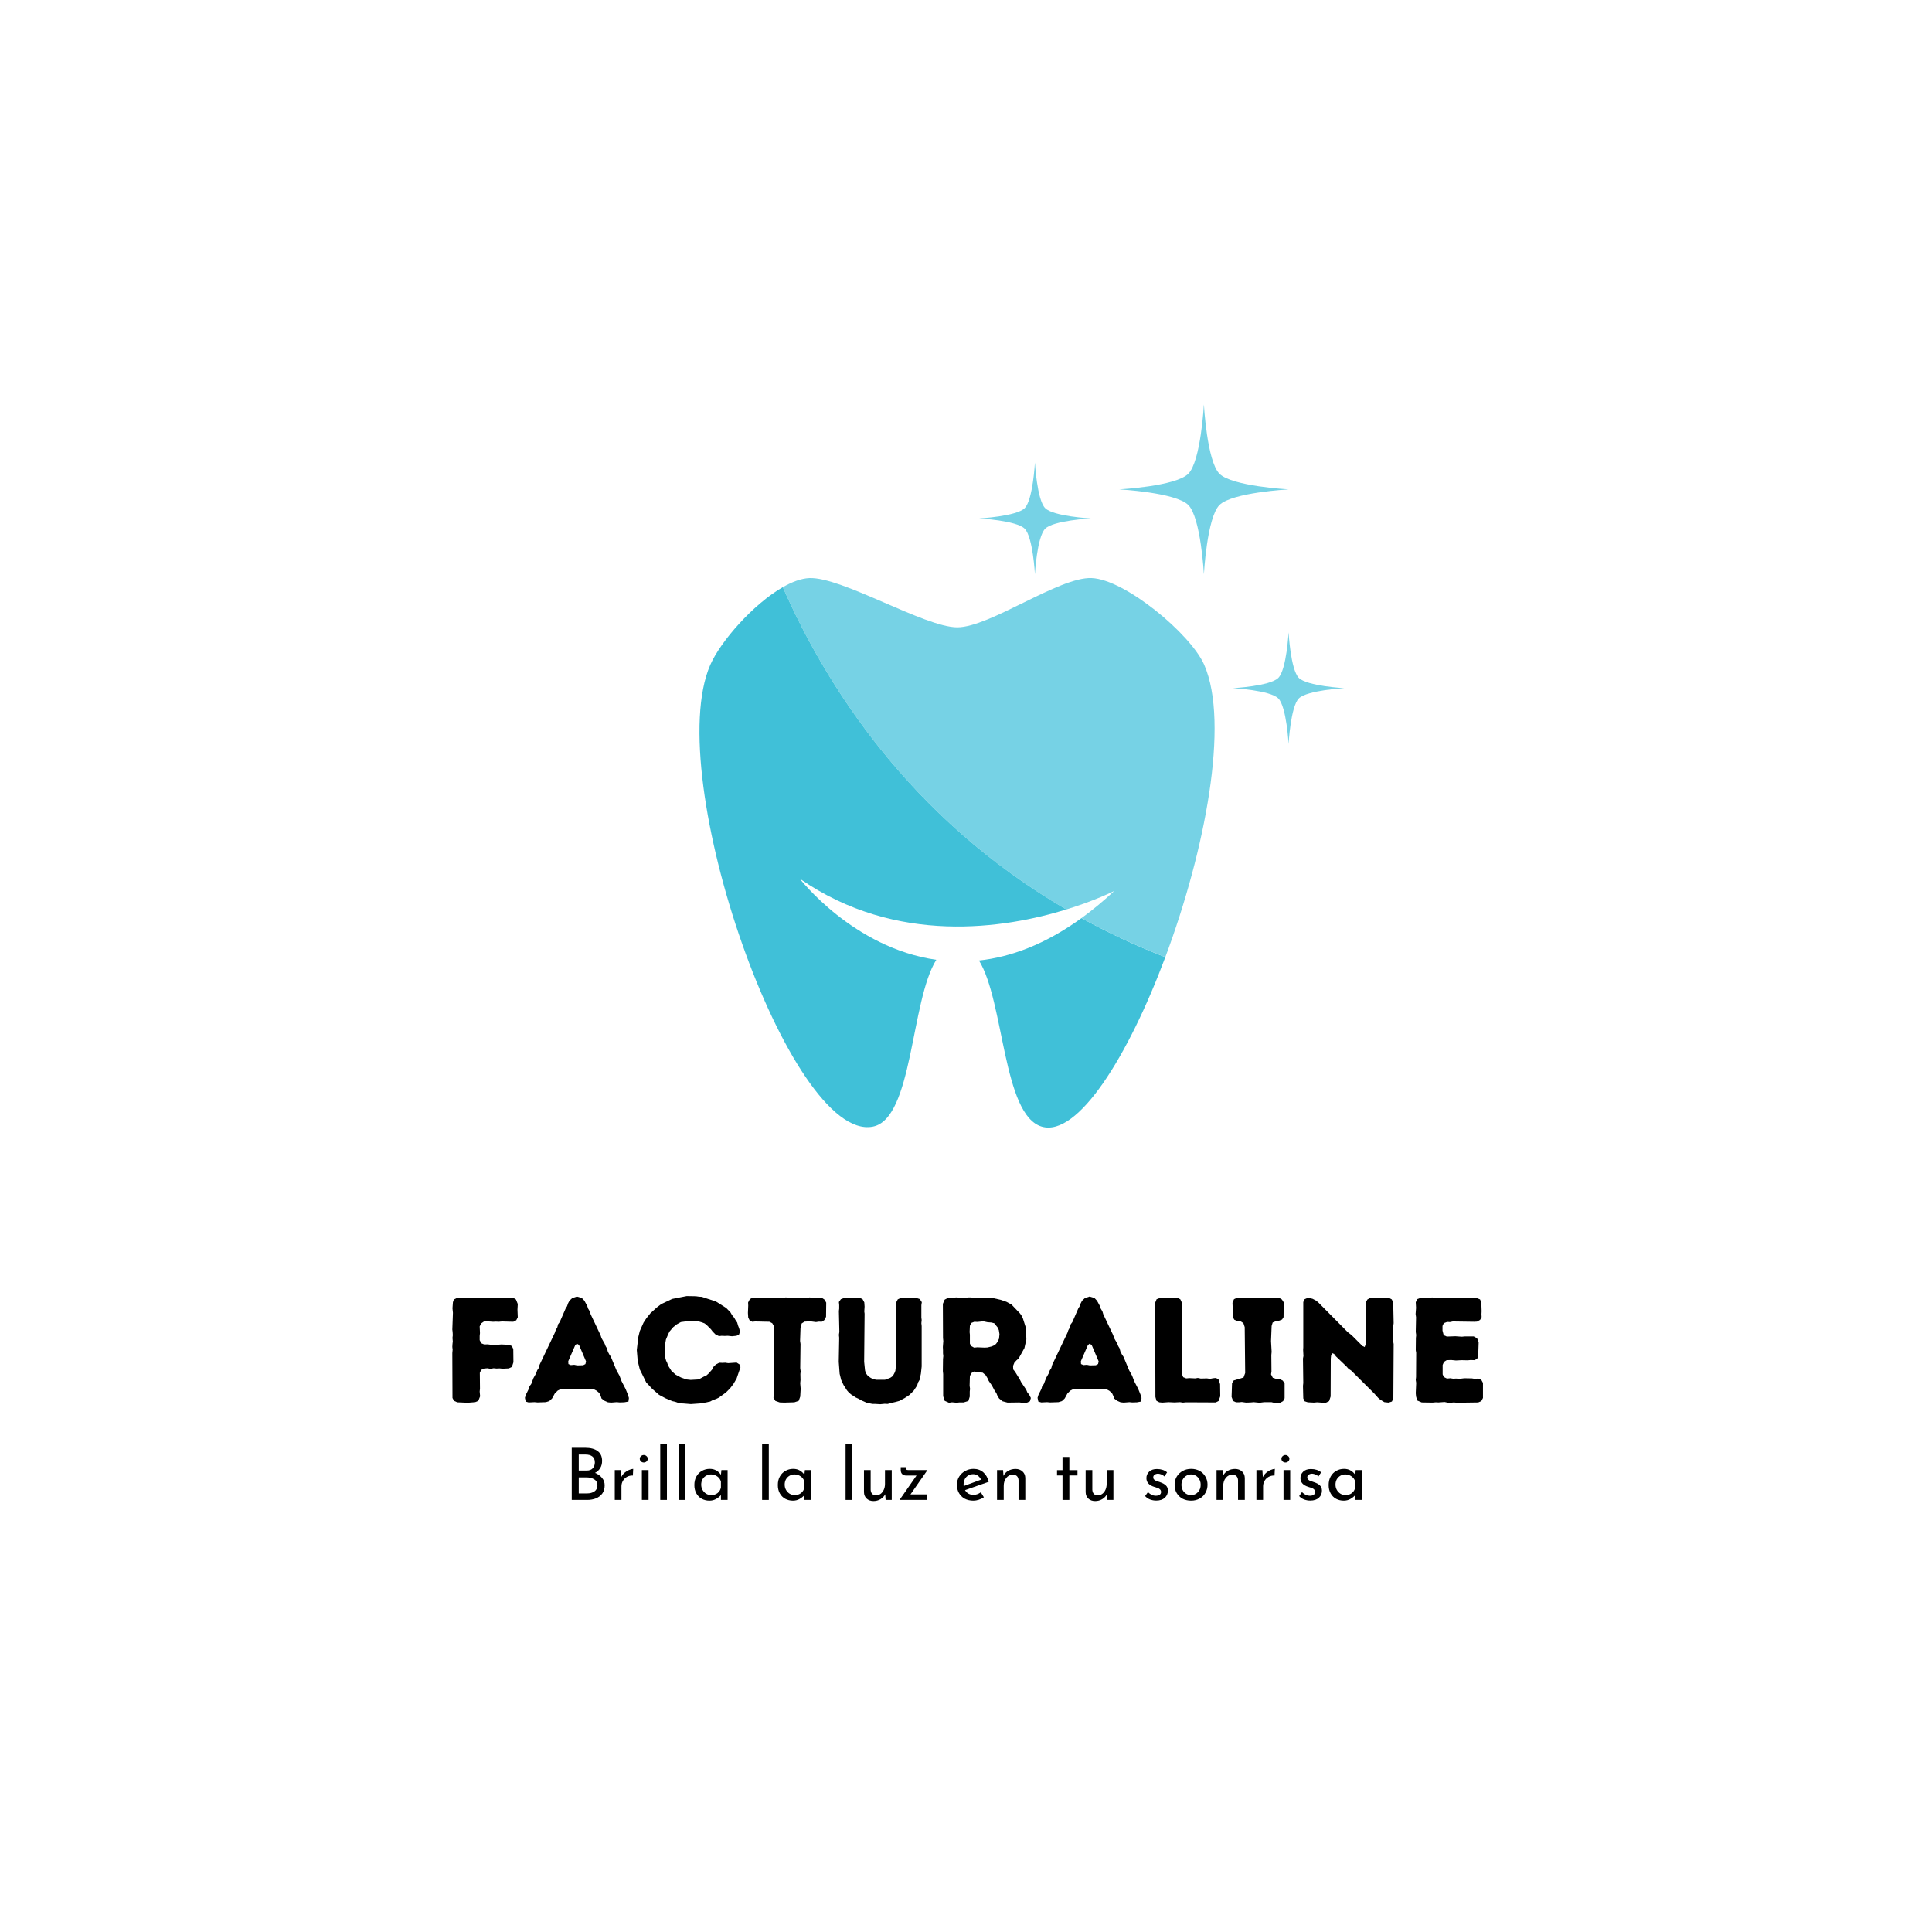 <svg xmlns="http://www.w3.org/2000/svg" xmlns:xlink="http://www.w3.org/1999/xlink" width="500" zoomAndPan="magnify" viewBox="0 0 375 375" height="500" preserveAspectRatio="xMidYMid meet" version="1.0"><defs><g/><clipPath id="id1"><path d="M 217 78.516 L 251 78.516 L 251 112 L 217 112 Z M 217 78.516 " clip-rule="nonzero"/></clipPath></defs><g clip-path="url(#id1)"><path fill="#76d2e5" d="M 250.113 94.988 C 250.113 94.988 239.129 95.586 236.699 98.02 C 234.27 100.457 233.676 111.461 233.676 111.461 C 233.676 111.461 233.082 100.457 230.648 98.02 C 228.219 95.586 217.238 94.988 217.238 94.988 C 217.238 94.988 228.219 94.395 230.648 91.957 C 233.082 89.52 233.676 78.516 233.676 78.516 C 233.676 78.516 234.27 89.52 236.699 91.957 C 239.129 94.395 250.113 94.988 250.113 94.988 " fill-opacity="1" fill-rule="nonzero"/></g><path fill="#76d2e5" d="M 211.695 100.625 C 211.695 100.625 204.469 101.016 202.871 102.617 C 201.27 104.223 200.879 111.461 200.879 111.461 C 200.879 111.461 200.488 104.223 198.891 102.617 C 197.289 101.016 190.066 100.625 190.066 100.625 C 190.066 100.625 197.289 100.23 198.891 98.633 C 200.488 97.027 200.879 89.785 200.879 89.785 C 200.879 89.785 201.27 97.027 202.871 98.633 C 204.469 100.23 211.695 100.625 211.695 100.625 " fill-opacity="1" fill-rule="nonzero"/><path fill="#76d2e5" d="M 260.93 133.57 C 260.93 133.57 253.703 133.965 252.102 135.562 C 250.504 137.168 250.113 144.41 250.113 144.41 C 250.113 144.41 249.723 137.168 248.121 135.562 C 246.523 133.965 239.301 133.57 239.301 133.57 C 239.301 133.57 246.523 133.18 248.121 131.578 C 249.723 129.973 250.113 122.734 250.113 122.734 C 250.113 122.734 250.504 129.973 252.102 131.578 C 253.703 133.18 260.93 133.57 260.93 133.57 " fill-opacity="1" fill-rule="nonzero"/><path fill="#40c0d8" d="M 190.02 186.434 C 194.938 194.398 194.625 216.457 202.215 218.68 C 209.199 220.727 218.984 205.031 226.188 185.781 C 220.371 183.52 214.957 180.973 209.918 178.203 C 202.816 183.348 196.121 185.773 190.02 186.434 " fill-opacity="1" fill-rule="nonzero"/><path fill="#76d2e5" d="M 233.742 129.047 C 231.129 123.066 218.395 112.465 211.883 112.199 C 205.562 111.938 192.129 121.762 185.805 121.762 C 179.48 121.762 163.402 111.941 157.086 112.203 C 155.527 112.27 153.762 112.926 151.945 113.965 C 160.223 132.832 176.438 158.73 206.965 176.531 C 212.734 174.758 216.289 172.926 216.289 172.926 C 214.133 174.941 212.008 176.688 209.918 178.203 C 214.957 180.973 220.371 183.52 226.188 185.781 C 233.922 165.102 238.672 140.32 233.742 129.047 " fill-opacity="1" fill-rule="nonzero"/><path fill="#40c0d8" d="M 151.945 113.965 C 146.172 117.277 139.859 124.496 137.867 129.047 C 128.352 150.809 153.352 221.766 169.398 218.68 C 177.23 217.172 176.727 194.27 181.738 186.297 C 165.582 183.996 155.234 170.551 155.234 170.551 C 174.023 183.598 195.141 180.176 206.965 176.531 C 176.438 158.73 160.223 132.832 151.945 113.965 " fill-opacity="1" fill-rule="nonzero"/><g fill="#000000" fill-opacity="1"><g transform="translate(85.711, 272.185)"><g><path d="M 2.117 -0.84 L 2.406 -0.289 L 3.043 0 L 5.074 0.086 L 6.523 -0.027 L 7.133 -0.289 L 7.48 -1.16 L 7.395 -2.086 L 7.453 -2.637 L 7.422 -5.711 L 7.684 -6.293 L 8.262 -6.555 L 8.902 -6.609 L 9.512 -6.496 L 10.09 -6.609 L 10.672 -6.555 L 11.277 -6.582 L 11.859 -6.523 L 13.047 -6.582 L 13.656 -6.871 L 13.945 -7.77 L 13.918 -10.352 L 13.629 -10.93 L 13.02 -11.164 L 11.598 -11.223 L 10.062 -11.105 L 8.93 -11.25 L 8.293 -11.223 L 7.711 -11.453 L 7.395 -12.062 L 7.395 -12.875 L 7.453 -13.426 L 7.395 -14.73 L 7.684 -15.309 L 8.234 -15.688 L 9.164 -15.688 L 10.004 -15.629 L 10.523 -15.656 L 11.105 -15.629 L 11.715 -15.688 L 13.918 -15.629 L 14.496 -15.918 L 14.789 -16.5 L 14.73 -17.977 L 14.789 -19.078 L 14.441 -19.949 L 13.945 -20.266 L 12.207 -20.238 L 11.57 -20.324 L 10.438 -20.266 L 9.918 -20.324 L 9.047 -20.266 L 8.465 -20.297 L 7.566 -20.238 L 6.438 -20.238 L 5.914 -20.297 L 4.438 -20.297 L 3.828 -20.238 L 3.016 -20.266 L 2.379 -19.949 L 2.203 -19.426 L 2.117 -18.238 L 2.203 -17.367 L 2.086 -14.121 L 2.145 -13.629 L 2.176 -13.02 L 2.117 -12.496 L 2.176 -11.828 L 2.117 -11.309 L 2.086 -10.758 L 2.145 -10.207 L 2.086 -9.539 Z M 2.117 -0.84 "/></g></g></g><g fill="#000000" fill-opacity="1"><g transform="translate(101.512, 272.185)"><g><path d="M 17.105 0.059 L 18.207 -0.027 L 18.758 0.027 L 19.66 0 L 20.469 -0.145 L 20.559 -0.84 L 20.355 -1.508 L 19.918 -2.582 L 19.137 -4.09 L 18.73 -5.16 L 18.152 -6.203 L 17.051 -8.844 L 16.758 -9.277 L 16.469 -9.828 L 16.297 -10.469 L 16.035 -10.902 L 15.859 -11.367 L 15.25 -12.438 L 15.047 -13.047 L 13.133 -17.078 L 12.961 -17.656 L 12.641 -18.18 L 12.469 -18.703 L 11.918 -19.715 L 11.426 -20.238 L 10.469 -20.527 L 9.539 -20.211 L 9.016 -19.715 L 8.758 -19.223 L 8.555 -18.645 L 8.293 -18.238 L 7.133 -15.57 L 6.812 -15.137 L 6.668 -14.555 L 6.352 -14.004 L 6.176 -13.484 L 3.219 -7.277 L 3.043 -6.641 L 2.754 -6.203 L 2.551 -5.625 L 2.031 -4.695 L 1.594 -3.539 L 1.277 -3.133 L 1.129 -2.609 L 0.551 -1.449 L 0.375 -0.871 L 0.523 -0.145 L 1.102 0.027 L 2.234 -0.027 L 2.812 0.027 L 4.438 -0.027 L 5.102 -0.23 L 5.652 -0.754 L 6.176 -1.711 L 6.727 -2.262 L 7.336 -2.582 L 7.887 -2.492 L 9.105 -2.609 L 9.625 -2.523 L 12.469 -2.551 L 12.988 -2.492 L 13.629 -2.582 L 14.266 -2.262 L 14.816 -1.797 L 15.078 -1.246 L 15.25 -0.727 L 15.832 -0.289 L 16.5 0 Z M 10.523 -7.16 L 9.945 -7.277 L 9.277 -7.219 L 8.816 -7.422 L 8.785 -7.973 L 10.148 -11.105 L 10.469 -11.367 L 10.875 -11.133 L 12.234 -7.945 L 12.121 -7.422 L 11.684 -7.191 Z M 10.523 -7.16 "/></g></g></g><g fill="#000000" fill-opacity="1"><g transform="translate(122.56, 272.185)"><g><path d="M 10.09 0.23 L 11.539 0.348 L 13.57 0.203 L 15.281 -0.145 L 15.801 -0.434 L 16.41 -0.637 L 16.902 -0.871 L 18.324 -1.883 L 19.137 -2.695 L 19.805 -3.566 L 20.414 -4.609 L 21.168 -6.812 L 20.992 -7.336 L 20.414 -7.711 L 18.789 -7.598 L 18.207 -7.684 L 17.629 -7.656 L 17.051 -7.684 L 16.383 -7.336 L 15.918 -6.871 L 15.629 -6.32 L 14.961 -5.566 L 14.496 -5.16 L 14.062 -4.988 L 13.047 -4.438 L 11.512 -4.348 L 10.672 -4.438 L 9.625 -4.812 L 8.613 -5.336 L 7.77 -6.09 L 7.133 -7.105 L 6.93 -7.684 L 6.727 -8.09 L 6.582 -8.613 L 6.496 -9.25 L 6.496 -11.02 L 6.699 -12.18 L 7.133 -13.223 L 7.422 -13.773 L 8.117 -14.586 L 8.816 -15.137 L 9.598 -15.57 L 11.539 -15.832 L 12.785 -15.773 L 13.688 -15.512 L 14.207 -15.309 L 14.613 -14.992 L 15.453 -14.148 L 15.773 -13.715 L 16.324 -13.164 L 16.992 -12.844 L 17.512 -12.902 L 18.121 -12.875 L 18.703 -12.902 L 19.512 -12.816 L 20.383 -12.902 L 20.875 -13.133 L 21.078 -13.715 L 20.906 -14.352 L 20.703 -14.875 L 20.527 -15.484 L 20.211 -15.945 L 19.949 -16.41 L 19.543 -16.902 L 19.223 -17.453 L 18.41 -18.297 L 16.441 -19.543 L 13.656 -20.469 L 13.105 -20.5 L 12.527 -20.586 L 10.727 -20.617 L 7.914 -20.066 L 5.77 -19.051 L 4.93 -18.41 L 3.684 -17.281 L 2.898 -16.297 L 2.348 -15.453 L 1.625 -13.832 L 1.332 -12.641 L 1.043 -10.148 L 1.219 -8.031 L 1.625 -6.379 L 2.871 -3.855 L 4.059 -2.582 L 5.363 -1.449 L 6.609 -0.781 L 7.914 -0.23 L 8.438 -0.117 L 9.016 0.086 L 9.539 0.203 Z M 10.09 0.23 "/></g></g></g><g fill="#000000" fill-opacity="1"><g transform="translate(144.681, 272.185)"><g><path d="M 7.566 0.059 L 9.512 0 L 10.352 -0.289 L 10.641 -1.102 L 10.727 -2.609 L 10.641 -3.711 L 10.699 -4.32 L 10.672 -5.48 L 10.727 -6.004 L 10.641 -6.641 L 10.699 -11.309 L 10.613 -11.918 L 10.699 -14.441 L 10.93 -15.309 L 11.48 -15.656 L 12.613 -15.715 L 13.688 -15.57 L 14.293 -15.656 L 14.816 -15.629 L 15.309 -15.945 L 15.656 -16.586 L 15.688 -19.34 L 15.367 -19.918 L 14.816 -20.297 L 13.02 -20.297 L 12.469 -20.355 L 11.859 -20.266 L 11.309 -20.324 L 8.961 -20.211 L 8.379 -20.324 L 7.828 -20.355 L 7.219 -20.266 L 6.582 -20.324 L 6.059 -20.211 L 4.348 -20.297 L 3.449 -20.211 L 1.422 -20.324 L 0.871 -20.035 L 0.523 -19.367 L 0.551 -18.789 L 0.492 -17.34 L 0.551 -16.441 L 0.812 -15.918 L 1.332 -15.629 L 1.914 -15.688 L 4.668 -15.629 L 5.219 -15.34 L 5.539 -14.758 L 5.48 -13.832 L 5.539 -13.02 L 5.508 -12.383 L 5.539 -11.801 L 5.48 -10.988 L 5.566 -6.668 L 5.508 -6.09 L 5.48 -3.742 L 5.539 -3.133 L 5.508 -1.449 L 5.449 -0.898 L 5.828 -0.262 L 6.668 0.027 Z M 7.566 0.059 "/></g></g></g><g fill="#000000" fill-opacity="1"><g transform="translate(160.888, 272.185)"><g><path d="M 9.973 0.375 L 10.844 0.289 L 11.395 0.32 L 13.656 -0.262 L 14.699 -0.812 L 15.656 -1.449 L 16.469 -2.262 L 17.137 -3.277 L 17.309 -3.855 L 17.602 -4.348 L 17.859 -5.566 L 18.008 -6.957 L 18.008 -14.789 L 17.949 -15.34 L 18.008 -15.977 L 17.949 -16.441 L 17.949 -18.848 L 18.035 -19.426 L 17.656 -20.035 L 17.02 -20.238 L 15.195 -20.18 L 13.977 -20.266 L 13.367 -19.977 L 13.047 -19.34 L 13.105 -7.914 L 12.902 -6.117 L 12.73 -5.684 L 12.41 -5.102 L 11.918 -4.754 L 10.902 -4.379 L 9.164 -4.379 L 8.496 -4.523 L 8.004 -4.812 L 7.539 -5.16 L 7.191 -5.625 L 7.016 -6.176 L 6.844 -7.859 L 6.93 -17.195 L 6.871 -17.629 L 6.93 -18.559 L 6.871 -19.398 L 6.523 -20.035 L 5.914 -20.297 L 5.363 -20.297 L 4.785 -20.211 L 3.539 -20.324 L 2.93 -20.238 L 2.32 -20.008 L 1.941 -19.457 L 2 -18.875 L 2 -18.18 L 1.941 -17.715 L 2.031 -13.656 L 1.941 -13.078 L 2 -12.527 L 1.914 -7.859 L 2.086 -5.539 L 2.379 -4.348 L 2.84 -3.363 L 3.508 -2.32 L 3.855 -1.914 L 4.293 -1.535 L 5.219 -0.93 L 5.801 -0.668 L 6.234 -0.406 L 7.336 0.086 L 8.465 0.32 L 9.047 0.32 Z M 9.973 0.375 "/></g></g></g><g fill="#000000" fill-opacity="1"><g transform="translate(180.892, 272.185)"><g><path d="M 2.176 -1.188 L 2.465 -0.289 L 3.305 0.086 L 3.887 0 L 4.812 0.086 L 5.277 0.027 L 6.148 0.027 L 7.074 -0.262 L 7.336 -1.102 L 7.336 -2.086 L 7.395 -2.609 L 7.309 -3.219 L 7.363 -5.074 L 7.625 -5.652 L 8.176 -5.973 L 9.859 -5.742 L 10.438 -5.25 L 10.785 -4.668 L 11.02 -4.145 L 11.629 -3.277 L 12.18 -2.234 L 12.496 -1.797 L 12.73 -1.219 L 13.047 -0.727 L 13.688 -0.203 L 14.672 0.059 L 16.961 0.027 L 17.512 0.086 L 18.469 0.059 L 19.02 -0.203 L 19.195 -0.84 L 18.875 -1.48 L 18.527 -1.883 L 18.297 -2.438 L 17.309 -3.914 L 17.051 -4.438 L 16.121 -5.945 L 15.773 -6.379 L 15.746 -7.074 L 16.004 -7.711 L 16.41 -8.148 L 16.816 -8.496 L 17.949 -10.523 L 18.324 -12.207 L 18.266 -14.035 L 18.18 -14.613 L 17.656 -16.266 L 17.426 -16.758 L 17.105 -17.223 L 15.453 -18.961 L 14.441 -19.512 L 13.336 -19.891 L 11.684 -20.266 L 10.758 -20.297 L 9.918 -20.238 L 8.176 -20.238 L 7.598 -20.355 L 7.016 -20.355 L 6.496 -20.211 L 5.914 -20.211 L 5.336 -20.324 L 4.695 -20.355 L 2.988 -20.211 L 2.465 -19.918 L 2.117 -19.109 L 2.145 -12.469 L 2.203 -11.887 L 2.117 -10.727 L 2.145 -10.09 L 2.145 -9.512 L 2.203 -8.961 L 2.145 -8.41 L 2.117 -6.059 L 2.176 -5.48 Z M 8.176 -10.613 L 7.598 -10.93 L 7.363 -11.395 L 7.363 -13.133 L 7.309 -13.629 L 7.363 -14.844 L 7.625 -15.395 L 8.234 -15.629 L 8.816 -15.598 L 9.973 -15.715 L 10.785 -15.543 L 11.539 -15.484 L 12.09 -15.34 L 12.816 -14.441 L 12.988 -13.977 L 13.105 -13.223 L 13.02 -12.352 L 12.758 -11.773 L 12.438 -11.336 L 12.121 -11.074 L 11.598 -10.844 L 10.758 -10.641 L 10.207 -10.613 L 8.816 -10.672 Z M 8.176 -10.613 "/></g></g></g><g fill="#000000" fill-opacity="1"><g transform="translate(201.013, 272.185)"><g><path d="M 17.105 0.059 L 18.207 -0.027 L 18.758 0.027 L 19.66 0 L 20.469 -0.145 L 20.559 -0.84 L 20.355 -1.508 L 19.918 -2.582 L 19.137 -4.09 L 18.73 -5.16 L 18.152 -6.203 L 17.051 -8.844 L 16.758 -9.277 L 16.469 -9.828 L 16.297 -10.469 L 16.035 -10.902 L 15.859 -11.367 L 15.25 -12.438 L 15.047 -13.047 L 13.133 -17.078 L 12.961 -17.656 L 12.641 -18.18 L 12.469 -18.703 L 11.918 -19.715 L 11.426 -20.238 L 10.469 -20.527 L 9.539 -20.211 L 9.016 -19.715 L 8.758 -19.223 L 8.555 -18.645 L 8.293 -18.238 L 7.133 -15.57 L 6.812 -15.137 L 6.668 -14.555 L 6.352 -14.004 L 6.176 -13.484 L 3.219 -7.277 L 3.043 -6.641 L 2.754 -6.203 L 2.551 -5.625 L 2.031 -4.695 L 1.594 -3.539 L 1.277 -3.133 L 1.129 -2.609 L 0.551 -1.449 L 0.375 -0.871 L 0.523 -0.145 L 1.102 0.027 L 2.234 -0.027 L 2.812 0.027 L 4.438 -0.027 L 5.102 -0.23 L 5.652 -0.754 L 6.176 -1.711 L 6.727 -2.262 L 7.336 -2.582 L 7.887 -2.492 L 9.105 -2.609 L 9.625 -2.523 L 12.469 -2.551 L 12.988 -2.492 L 13.629 -2.582 L 14.266 -2.262 L 14.816 -1.797 L 15.078 -1.246 L 15.25 -0.727 L 15.832 -0.289 L 16.5 0 Z M 10.523 -7.16 L 9.945 -7.277 L 9.277 -7.219 L 8.816 -7.422 L 8.785 -7.973 L 10.148 -11.105 L 10.469 -11.367 L 10.875 -11.133 L 12.234 -7.945 L 12.121 -7.422 L 11.684 -7.191 Z M 10.523 -7.16 "/></g></g></g><g fill="#000000" fill-opacity="1"><g transform="translate(222.061, 272.185)"><g><path d="M 2.203 -1.043 L 2.406 -0.289 L 2.957 0 L 3.539 0.059 L 4.754 -0.027 L 5.887 0.027 L 6.988 -0.027 L 7.539 0.059 L 8.176 0 L 13.918 0.027 L 14.469 -0.262 L 14.789 -1.16 L 14.758 -3.508 L 14.496 -4.379 L 13.977 -4.727 L 13.367 -4.668 L 12.816 -4.551 L 12.207 -4.641 L 11.02 -4.609 L 10.438 -4.727 L 9.918 -4.641 L 8.785 -4.695 L 8.176 -4.641 L 7.598 -4.871 L 7.363 -5.449 L 7.395 -15.281 L 7.336 -15.977 L 7.395 -17.137 L 7.309 -18.789 L 7.336 -19.34 L 7.047 -19.977 L 6.465 -20.324 L 5.336 -20.324 L 4.754 -20.211 L 3.594 -20.324 L 3.043 -20.238 L 2.438 -20.008 L 2.176 -19.367 L 2.176 -15.309 L 2.117 -14.758 L 2.176 -14.18 L 2.086 -13.105 L 2.117 -12.469 L 2.176 -11.918 Z M 2.203 -1.043 "/></g></g></g><g fill="#000000" fill-opacity="1"><g transform="translate(237.659, 272.185)"><g><path d="M 9.715 0.117 L 10.875 0.059 L 11.395 -0.23 L 11.684 -0.781 L 11.684 -3.652 L 11.336 -4.203 L 10.699 -4.523 L 10.09 -4.523 L 9.395 -4.754 L 9.047 -5.422 L 9.133 -5.973 L 9.105 -9.164 L 9.164 -9.801 L 9.047 -11.887 L 9.164 -14.816 L 9.367 -15.484 L 10.004 -15.746 L 10.582 -15.832 L 11.191 -16.062 L 11.48 -16.527 L 11.512 -19.398 L 11.164 -19.949 L 10.641 -20.266 L 7.133 -20.266 L 6.609 -20.324 L 6.031 -20.211 L 3.652 -20.211 L 3.102 -20.297 L 2.438 -20.297 L 1.855 -20.008 L 1.566 -19.312 L 1.652 -17.164 L 1.594 -16.613 L 1.914 -16.035 L 2.551 -15.715 L 3.133 -15.715 L 3.684 -15.367 L 3.941 -14.586 L 4.031 -5.684 L 3.711 -4.812 L 1.797 -4.234 L 1.48 -3.711 L 1.391 -1.043 L 1.684 -0.262 L 2.262 0 L 2.812 0 L 3.363 -0.059 L 4.203 0.059 L 5.102 0.027 L 5.684 -0.027 L 6.844 0.086 L 7.711 -0.027 L 9.133 -0.027 Z M 9.715 0.117 "/></g></g></g><g fill="#000000" fill-opacity="1"><g transform="translate(250.821, 272.185)"><g><path d="M 17.105 -0.492 L 17.891 -0.027 L 18.703 0.059 L 19.34 -0.145 L 19.629 -0.727 L 19.688 -11.309 L 19.602 -11.801 L 19.602 -14.672 L 19.688 -15.367 L 19.602 -19.398 L 19.312 -19.977 L 18.73 -20.297 L 15.137 -20.266 L 14.586 -19.949 L 14.266 -19.34 L 14.238 -18.73 L 14.324 -18.266 L 14.238 -17.051 L 14.293 -16.41 L 14.238 -11.223 L 14.062 -10.727 L 13.629 -10.93 L 11.57 -12.988 L 10.758 -13.629 L 5.047 -19.398 L 4.609 -19.746 L 3.941 -20.094 L 3.074 -20.297 L 2.406 -20.008 L 2.145 -19.457 L 2.145 -10.672 L 2.117 -10.176 L 2.176 -8.988 L 2.086 -8.496 L 2.145 -3.742 L 2.086 -3.188 L 2.145 -0.754 L 2.406 -0.203 L 3.016 0 L 4.203 0.059 L 4.844 0 L 5.973 0.086 L 6.582 0.059 L 7.16 -0.23 L 7.453 -1.129 L 7.48 -8.465 L 7.539 -9.047 L 7.742 -9.539 L 8.117 -9.395 L 8.496 -8.902 L 10.555 -6.93 L 10.93 -6.496 L 11.426 -6.176 L 15.918 -1.711 L 16.672 -0.871 Z M 17.105 -0.492 "/></g></g></g><g fill="#000000" fill-opacity="1"><g transform="translate(272.681, 272.185)"><g><path d="M 10.09 0.086 L 14.238 0.027 L 14.844 -0.23 L 15.164 -0.84 L 15.164 -3.77 L 14.844 -4.348 L 14.238 -4.609 L 13.57 -4.551 L 13.02 -4.641 L 11.539 -4.668 L 10.582 -4.551 L 10.004 -4.609 L 9.367 -4.582 L 8.816 -4.668 L 8.176 -4.609 L 7.566 -4.898 L 7.336 -5.422 L 7.336 -7.25 L 7.598 -7.859 L 8.117 -8.176 L 8.988 -8.207 L 9.918 -8.117 L 11.02 -8.176 L 12.207 -8.148 L 12.785 -8.207 L 13.453 -8.176 L 14.035 -8.41 L 14.238 -8.988 L 14.324 -11.598 L 14.035 -12.41 L 13.367 -12.785 L 11.656 -12.785 L 11.047 -12.73 L 9.828 -12.816 L 8.148 -12.758 L 7.539 -13.02 L 7.309 -13.918 L 7.309 -14.816 L 7.566 -15.367 L 8.207 -15.598 L 8.758 -15.57 L 9.309 -15.688 L 13.453 -15.629 L 14.004 -15.656 L 14.613 -16.004 L 14.902 -16.527 L 14.875 -17.105 L 14.902 -17.688 L 14.844 -19.426 L 14.586 -19.977 L 14.004 -20.211 L 13.395 -20.211 L 12.875 -20.324 L 10.523 -20.297 L 9.887 -20.238 L 9.309 -20.297 L 8.816 -20.266 L 8.234 -20.324 L 5.855 -20.266 L 5.277 -20.355 L 4.727 -20.238 L 4.203 -20.297 L 3.625 -20.238 L 3.043 -20.266 L 2.438 -20.035 L 2.117 -19.426 L 2.176 -18.324 L 2.086 -17.137 L 2.176 -16.5 L 2.117 -13.656 L 2.203 -13.047 L 2.145 -12.496 L 2.117 -10.121 L 2.203 -9.598 L 2.176 -4.898 L 2.117 -4.348 L 2.203 -3.77 L 2.117 -1.77 L 2.176 -1.129 L 2.406 -0.348 L 3.277 0.027 L 5.363 0.059 L 6.004 0 L 6.523 0.027 L 7.711 -0.059 L 8.262 0.059 L 8.93 0.086 L 9.512 0.027 Z M 10.09 0.086 "/></g></g></g><g fill="#000000" fill-opacity="1"><g transform="translate(109.523, 291.134)"><g><path d="M 5.969 -5.25 C 6.539 -5.02 6.992 -4.695 7.328 -4.281 C 7.672 -3.875 7.844 -3.395 7.844 -2.844 C 7.844 -2.195 7.688 -1.66 7.375 -1.234 C 7.062 -0.816 6.648 -0.504 6.141 -0.297 C 5.629 -0.098 5.07 0 4.469 0 L 1.453 0 L 1.453 -10.125 L 4.078 -10.125 C 5.109 -10.125 5.91 -9.91 6.484 -9.484 C 7.055 -9.055 7.344 -8.422 7.344 -7.578 C 7.344 -7.047 7.223 -6.582 6.984 -6.188 C 6.742 -5.789 6.406 -5.477 5.969 -5.25 Z M 2.812 -5.703 L 4.359 -5.703 C 4.879 -5.703 5.27 -5.848 5.531 -6.141 C 5.801 -6.441 5.938 -6.828 5.938 -7.297 C 5.938 -7.805 5.773 -8.188 5.453 -8.438 C 5.141 -8.688 4.695 -8.812 4.125 -8.812 L 2.812 -8.812 Z M 4.406 -1.266 C 5 -1.266 5.484 -1.395 5.859 -1.656 C 6.242 -1.926 6.438 -2.316 6.438 -2.828 C 6.438 -3.359 6.227 -3.75 5.812 -4 C 5.395 -4.25 4.895 -4.375 4.312 -4.375 L 2.812 -4.375 L 2.812 -1.266 Z M 4.406 -1.266 "/></g></g></g><g fill="#000000" fill-opacity="1"><g transform="translate(118.185, 291.134)"><g><path d="M 2.391 -4.422 C 2.547 -4.742 2.758 -5.023 3.031 -5.266 C 3.301 -5.504 3.594 -5.688 3.906 -5.812 C 4.219 -5.945 4.488 -6.02 4.719 -6.031 L 4.656 -4.734 C 4.238 -4.754 3.859 -4.672 3.516 -4.484 C 3.18 -4.297 2.914 -4.035 2.719 -3.703 C 2.531 -3.367 2.438 -3.016 2.438 -2.641 L 2.438 0 L 1.141 0 L 1.141 -5.797 L 2.297 -5.797 Z M 2.391 -4.422 "/></g></g></g><g fill="#000000" fill-opacity="1"><g transform="translate(123.446, 291.134)"><g><path d="M 2.438 -5.797 L 2.438 0 L 1.141 0 L 1.141 -5.797 Z M 0.734 -8 C 0.734 -8.195 0.812 -8.363 0.969 -8.5 C 1.125 -8.645 1.305 -8.719 1.516 -8.719 C 1.711 -8.719 1.891 -8.645 2.047 -8.5 C 2.203 -8.363 2.281 -8.195 2.281 -8 C 2.281 -7.789 2.203 -7.613 2.047 -7.469 C 1.891 -7.332 1.711 -7.266 1.516 -7.266 C 1.305 -7.266 1.125 -7.332 0.969 -7.469 C 0.812 -7.613 0.734 -7.789 0.734 -8 Z M 0.734 -8 "/></g></g></g><g fill="#000000" fill-opacity="1"><g transform="translate(127.014, 291.134)"><g><path d="M 2.438 -10.844 L 2.438 0 L 1.141 0 L 1.141 -10.844 Z M 2.438 -10.844 "/></g></g></g><g fill="#000000" fill-opacity="1"><g transform="translate(130.582, 291.134)"><g><path d="M 2.438 -10.844 L 2.438 0 L 1.141 0 L 1.141 -10.844 Z M 2.438 -10.844 "/></g></g></g><g fill="#000000" fill-opacity="1"><g transform="translate(134.15, 291.134)"><g><path d="M 7.078 -5.797 L 7.078 0 L 5.781 0 L 5.781 -0.953 C 5.57 -0.68 5.27 -0.43 4.875 -0.203 C 4.488 0.023 4.051 0.141 3.562 0.141 C 3.008 0.141 2.508 0.02 2.062 -0.219 C 1.625 -0.457 1.273 -0.805 1.016 -1.266 C 0.754 -1.723 0.625 -2.266 0.625 -2.891 C 0.625 -3.523 0.754 -4.078 1.016 -4.547 C 1.285 -5.023 1.645 -5.391 2.094 -5.641 C 2.551 -5.898 3.055 -6.031 3.609 -6.031 C 4.109 -6.031 4.539 -5.922 4.906 -5.703 C 5.27 -5.492 5.562 -5.219 5.781 -4.875 L 5.875 -5.797 Z M 3.906 -0.938 C 4.383 -0.938 4.789 -1.066 5.125 -1.328 C 5.469 -1.598 5.688 -1.961 5.781 -2.422 L 5.781 -3.562 C 5.664 -3.977 5.43 -4.312 5.078 -4.562 C 4.723 -4.82 4.316 -4.953 3.859 -4.953 C 3.516 -4.953 3.195 -4.867 2.906 -4.703 C 2.613 -4.535 2.379 -4.301 2.203 -4 C 2.035 -3.695 1.953 -3.352 1.953 -2.969 C 1.953 -2.594 2.039 -2.25 2.219 -1.938 C 2.395 -1.633 2.629 -1.391 2.922 -1.203 C 3.223 -1.023 3.551 -0.938 3.906 -0.938 Z M 3.906 -0.938 "/></g></g></g><g fill="#000000" fill-opacity="1"><g transform="translate(142.363, 291.134)"><g/></g></g><g fill="#000000" fill-opacity="1"><g transform="translate(146.785, 291.134)"><g><path d="M 2.438 -10.844 L 2.438 0 L 1.141 0 L 1.141 -10.844 Z M 2.438 -10.844 "/></g></g></g><g fill="#000000" fill-opacity="1"><g transform="translate(150.353, 291.134)"><g><path d="M 7.078 -5.797 L 7.078 0 L 5.781 0 L 5.781 -0.953 C 5.57 -0.68 5.27 -0.43 4.875 -0.203 C 4.488 0.023 4.051 0.141 3.562 0.141 C 3.008 0.141 2.508 0.02 2.062 -0.219 C 1.625 -0.457 1.273 -0.805 1.016 -1.266 C 0.754 -1.723 0.625 -2.266 0.625 -2.891 C 0.625 -3.523 0.754 -4.078 1.016 -4.547 C 1.285 -5.023 1.645 -5.391 2.094 -5.641 C 2.551 -5.898 3.055 -6.031 3.609 -6.031 C 4.109 -6.031 4.539 -5.922 4.906 -5.703 C 5.27 -5.492 5.562 -5.219 5.781 -4.875 L 5.875 -5.797 Z M 3.906 -0.938 C 4.383 -0.938 4.789 -1.066 5.125 -1.328 C 5.469 -1.598 5.688 -1.961 5.781 -2.422 L 5.781 -3.562 C 5.664 -3.977 5.43 -4.312 5.078 -4.562 C 4.723 -4.82 4.316 -4.953 3.859 -4.953 C 3.516 -4.953 3.195 -4.867 2.906 -4.703 C 2.613 -4.535 2.379 -4.301 2.203 -4 C 2.035 -3.695 1.953 -3.352 1.953 -2.969 C 1.953 -2.594 2.039 -2.25 2.219 -1.938 C 2.395 -1.633 2.629 -1.391 2.922 -1.203 C 3.223 -1.023 3.551 -0.938 3.906 -0.938 Z M 3.906 -0.938 "/></g></g></g><g fill="#000000" fill-opacity="1"><g transform="translate(158.566, 291.134)"><g/></g></g><g fill="#000000" fill-opacity="1"><g transform="translate(162.988, 291.134)"><g><path d="M 2.438 -10.844 L 2.438 0 L 1.141 0 L 1.141 -10.844 Z M 2.438 -10.844 "/></g></g></g><g fill="#000000" fill-opacity="1"><g transform="translate(166.556, 291.134)"><g><path d="M 6.531 -5.797 L 6.531 0 L 5.344 0 L 5.266 -1.109 C 5.066 -0.711 4.758 -0.391 4.344 -0.141 C 3.938 0.098 3.484 0.219 2.984 0.219 C 2.453 0.219 2.016 0.062 1.672 -0.25 C 1.328 -0.57 1.148 -0.992 1.141 -1.516 L 1.141 -5.797 L 2.438 -5.797 L 2.438 -1.969 C 2.457 -1.645 2.551 -1.383 2.719 -1.188 C 2.895 -1 3.156 -0.898 3.5 -0.891 C 3.812 -0.891 4.098 -0.984 4.359 -1.172 C 4.629 -1.367 4.836 -1.633 4.984 -1.969 C 5.141 -2.312 5.219 -2.688 5.219 -3.094 L 5.219 -5.797 Z M 6.531 -5.797 "/></g></g></g><g fill="#000000" fill-opacity="1"><g transform="translate(174.209, 291.134)"><g><path d="M 2.516 -1.078 L 5.75 -1.078 L 5.75 0 L 0.391 0 L 3.688 -4.734 L 1.688 -4.734 C 1.375 -4.734 1.117 -4.82 0.922 -5 C 0.723 -5.188 0.625 -5.453 0.625 -5.797 L 0.625 -6.359 L 1.625 -6.359 L 1.625 -6.172 C 1.625 -6.023 1.656 -5.926 1.719 -5.875 C 1.789 -5.82 1.914 -5.797 2.094 -5.797 L 5.812 -5.797 Z M 2.516 -1.078 "/></g></g></g><g fill="#000000" fill-opacity="1"><g transform="translate(180.688, 291.134)"><g/></g></g><g fill="#000000" fill-opacity="1"><g transform="translate(185.109, 291.134)"><g><path d="M 3.844 -0.984 C 4.332 -0.984 4.805 -1.148 5.266 -1.484 L 5.859 -0.516 C 5.555 -0.305 5.223 -0.145 4.859 -0.031 C 4.504 0.082 4.16 0.141 3.828 0.141 C 3.18 0.141 2.613 0.008 2.125 -0.25 C 1.645 -0.52 1.273 -0.891 1.016 -1.359 C 0.754 -1.828 0.625 -2.352 0.625 -2.938 C 0.625 -3.508 0.766 -4.031 1.047 -4.5 C 1.336 -4.969 1.727 -5.336 2.219 -5.609 C 2.719 -5.891 3.258 -6.031 3.844 -6.031 C 4.602 -6.031 5.238 -5.805 5.75 -5.359 C 6.258 -4.922 6.609 -4.305 6.797 -3.516 L 2.203 -1.906 C 2.367 -1.613 2.594 -1.383 2.875 -1.219 C 3.156 -1.062 3.477 -0.984 3.844 -0.984 Z M 3.75 -5 C 3.219 -5 2.781 -4.812 2.438 -4.438 C 2.094 -4.062 1.922 -3.586 1.922 -3.016 C 1.922 -2.867 1.926 -2.758 1.938 -2.688 L 5.312 -3.938 C 5.164 -4.25 4.961 -4.504 4.703 -4.703 C 4.453 -4.898 4.133 -5 3.75 -5 Z M 3.75 -5 "/></g></g></g><g fill="#000000" fill-opacity="1"><g transform="translate(192.385, 291.134)"><g><path d="M 4.734 -6.016 C 5.273 -6.016 5.723 -5.852 6.078 -5.531 C 6.43 -5.207 6.613 -4.789 6.625 -4.281 L 6.625 0 L 5.312 0 L 5.312 -3.844 C 5.289 -4.164 5.191 -4.422 5.016 -4.609 C 4.836 -4.797 4.57 -4.895 4.219 -4.906 C 3.695 -4.906 3.27 -4.695 2.938 -4.281 C 2.602 -3.875 2.438 -3.352 2.438 -2.719 L 2.438 0 L 1.141 0 L 1.141 -5.797 L 2.312 -5.797 L 2.391 -4.672 C 2.598 -5.098 2.906 -5.426 3.312 -5.656 C 3.727 -5.895 4.203 -6.016 4.734 -6.016 Z M 4.734 -6.016 "/></g></g></g><g fill="#000000" fill-opacity="1"><g transform="translate(200.123, 291.134)"><g/></g></g><g fill="#000000" fill-opacity="1"><g transform="translate(204.544, 291.134)"><g><path d="M 3.016 -8.344 L 3.016 -5.781 L 4.594 -5.781 L 4.594 -4.75 L 3.016 -4.75 L 3.016 0 L 1.688 0 L 1.688 -4.75 L 0.625 -4.75 L 0.625 -5.781 L 1.688 -5.781 L 1.688 -8.344 Z M 3.016 -8.344 "/></g></g></g><g fill="#000000" fill-opacity="1"><g transform="translate(209.582, 291.134)"><g><path d="M 6.531 -5.797 L 6.531 0 L 5.344 0 L 5.266 -1.109 C 5.066 -0.711 4.758 -0.391 4.344 -0.141 C 3.938 0.098 3.484 0.219 2.984 0.219 C 2.453 0.219 2.016 0.062 1.672 -0.25 C 1.328 -0.57 1.148 -0.992 1.141 -1.516 L 1.141 -5.797 L 2.438 -5.797 L 2.438 -1.969 C 2.457 -1.645 2.551 -1.383 2.719 -1.188 C 2.895 -1 3.156 -0.898 3.5 -0.891 C 3.812 -0.891 4.098 -0.984 4.359 -1.172 C 4.629 -1.367 4.836 -1.633 4.984 -1.969 C 5.141 -2.312 5.219 -2.688 5.219 -3.094 L 5.219 -5.797 Z M 6.531 -5.797 "/></g></g></g><g fill="#000000" fill-opacity="1"><g transform="translate(217.235, 291.134)"><g/></g></g><g fill="#000000" fill-opacity="1"><g transform="translate(221.657, 291.134)"><g><path d="M 2.766 0.125 C 2.336 0.125 1.93 0.051 1.547 -0.094 C 1.16 -0.25 0.848 -0.469 0.609 -0.75 L 1.156 -1.516 C 1.395 -1.285 1.641 -1.109 1.891 -0.984 C 2.148 -0.867 2.406 -0.812 2.656 -0.812 C 2.969 -0.812 3.219 -0.867 3.406 -0.984 C 3.602 -1.109 3.703 -1.297 3.703 -1.547 C 3.703 -1.742 3.641 -1.906 3.516 -2.031 C 3.398 -2.156 3.266 -2.242 3.109 -2.297 C 2.961 -2.348 2.707 -2.43 2.344 -2.547 C 1.352 -2.867 0.859 -3.43 0.859 -4.234 C 0.859 -4.723 1.035 -5.141 1.391 -5.484 C 1.754 -5.828 2.254 -6 2.891 -6 C 3.305 -6 3.672 -5.945 3.984 -5.844 C 4.305 -5.75 4.602 -5.586 4.875 -5.359 L 4.359 -4.562 C 4.203 -4.719 4.008 -4.844 3.781 -4.938 C 3.551 -5.031 3.336 -5.082 3.141 -5.094 C 2.879 -5.094 2.656 -5.031 2.469 -4.906 C 2.281 -4.781 2.188 -4.609 2.188 -4.391 C 2.188 -4.211 2.242 -4.066 2.359 -3.953 C 2.484 -3.836 2.609 -3.754 2.734 -3.703 C 2.867 -3.648 3.129 -3.562 3.516 -3.438 C 3.992 -3.281 4.363 -3.078 4.625 -2.828 C 4.895 -2.578 5.031 -2.238 5.031 -1.812 C 5.031 -1.25 4.832 -0.785 4.438 -0.422 C 4.039 -0.055 3.484 0.125 2.766 0.125 Z M 2.766 0.125 "/></g></g></g><g fill="#000000" fill-opacity="1"><g transform="translate(227.366, 291.134)"><g><path d="M 0.625 -2.953 C 0.625 -3.523 0.758 -4.047 1.031 -4.516 C 1.312 -4.984 1.695 -5.352 2.188 -5.625 C 2.676 -5.895 3.227 -6.031 3.844 -6.031 C 4.469 -6.031 5.02 -5.895 5.5 -5.625 C 5.977 -5.352 6.348 -4.984 6.609 -4.516 C 6.879 -4.055 7.016 -3.535 7.016 -2.953 C 7.016 -2.379 6.879 -1.852 6.609 -1.375 C 6.348 -0.906 5.973 -0.535 5.484 -0.266 C 5.004 0.004 4.453 0.141 3.828 0.141 C 3.211 0.141 2.66 0.016 2.172 -0.234 C 1.691 -0.492 1.312 -0.859 1.031 -1.328 C 0.758 -1.797 0.625 -2.336 0.625 -2.953 Z M 1.953 -2.938 C 1.953 -2.57 2.031 -2.234 2.188 -1.922 C 2.352 -1.617 2.578 -1.379 2.859 -1.203 C 3.148 -1.023 3.469 -0.938 3.812 -0.938 C 4.352 -0.938 4.801 -1.129 5.156 -1.516 C 5.508 -1.898 5.688 -2.375 5.688 -2.938 C 5.688 -3.508 5.508 -3.988 5.156 -4.375 C 4.801 -4.758 4.352 -4.953 3.812 -4.953 C 3.457 -4.953 3.141 -4.859 2.859 -4.672 C 2.578 -4.492 2.352 -4.25 2.188 -3.938 C 2.031 -3.633 1.953 -3.301 1.953 -2.938 Z M 1.953 -2.938 "/></g></g></g><g fill="#000000" fill-opacity="1"><g transform="translate(234.991, 291.134)"><g><path d="M 4.734 -6.016 C 5.273 -6.016 5.723 -5.852 6.078 -5.531 C 6.43 -5.207 6.613 -4.789 6.625 -4.281 L 6.625 0 L 5.312 0 L 5.312 -3.844 C 5.289 -4.164 5.191 -4.422 5.016 -4.609 C 4.836 -4.797 4.57 -4.895 4.219 -4.906 C 3.695 -4.906 3.27 -4.695 2.938 -4.281 C 2.602 -3.875 2.438 -3.352 2.438 -2.719 L 2.438 0 L 1.141 0 L 1.141 -5.797 L 2.312 -5.797 L 2.391 -4.672 C 2.598 -5.098 2.906 -5.426 3.312 -5.656 C 3.727 -5.895 4.203 -6.016 4.734 -6.016 Z M 4.734 -6.016 "/></g></g></g><g fill="#000000" fill-opacity="1"><g transform="translate(242.729, 291.134)"><g><path d="M 2.391 -4.422 C 2.547 -4.742 2.758 -5.023 3.031 -5.266 C 3.301 -5.504 3.594 -5.688 3.906 -5.812 C 4.219 -5.945 4.488 -6.02 4.719 -6.031 L 4.656 -4.734 C 4.238 -4.754 3.859 -4.672 3.516 -4.484 C 3.18 -4.297 2.914 -4.035 2.719 -3.703 C 2.531 -3.367 2.438 -3.016 2.438 -2.641 L 2.438 0 L 1.141 0 L 1.141 -5.797 L 2.297 -5.797 Z M 2.391 -4.422 "/></g></g></g><g fill="#000000" fill-opacity="1"><g transform="translate(247.99, 291.134)"><g><path d="M 2.438 -5.797 L 2.438 0 L 1.141 0 L 1.141 -5.797 Z M 0.734 -8 C 0.734 -8.195 0.812 -8.363 0.969 -8.5 C 1.125 -8.645 1.305 -8.719 1.516 -8.719 C 1.711 -8.719 1.891 -8.645 2.047 -8.5 C 2.203 -8.363 2.281 -8.195 2.281 -8 C 2.281 -7.789 2.203 -7.613 2.047 -7.469 C 1.891 -7.332 1.711 -7.266 1.516 -7.266 C 1.305 -7.266 1.125 -7.332 0.969 -7.469 C 0.812 -7.613 0.734 -7.789 0.734 -8 Z M 0.734 -8 "/></g></g></g><g fill="#000000" fill-opacity="1"><g transform="translate(251.558, 291.134)"><g><path d="M 2.766 0.125 C 2.336 0.125 1.93 0.051 1.547 -0.094 C 1.16 -0.25 0.848 -0.469 0.609 -0.75 L 1.156 -1.516 C 1.395 -1.285 1.641 -1.109 1.891 -0.984 C 2.148 -0.867 2.406 -0.812 2.656 -0.812 C 2.969 -0.812 3.219 -0.867 3.406 -0.984 C 3.602 -1.109 3.703 -1.297 3.703 -1.547 C 3.703 -1.742 3.641 -1.906 3.516 -2.031 C 3.398 -2.156 3.266 -2.242 3.109 -2.297 C 2.961 -2.348 2.707 -2.43 2.344 -2.547 C 1.352 -2.867 0.859 -3.43 0.859 -4.234 C 0.859 -4.723 1.035 -5.141 1.391 -5.484 C 1.754 -5.828 2.254 -6 2.891 -6 C 3.305 -6 3.672 -5.945 3.984 -5.844 C 4.305 -5.75 4.602 -5.586 4.875 -5.359 L 4.359 -4.562 C 4.203 -4.719 4.008 -4.844 3.781 -4.938 C 3.551 -5.031 3.336 -5.082 3.141 -5.094 C 2.879 -5.094 2.656 -5.031 2.469 -4.906 C 2.281 -4.781 2.188 -4.609 2.188 -4.391 C 2.188 -4.211 2.242 -4.066 2.359 -3.953 C 2.484 -3.836 2.609 -3.754 2.734 -3.703 C 2.867 -3.648 3.129 -3.562 3.516 -3.438 C 3.992 -3.281 4.363 -3.078 4.625 -2.828 C 4.895 -2.578 5.031 -2.238 5.031 -1.812 C 5.031 -1.25 4.832 -0.785 4.438 -0.422 C 4.039 -0.055 3.484 0.125 2.766 0.125 Z M 2.766 0.125 "/></g></g></g><g fill="#000000" fill-opacity="1"><g transform="translate(257.267, 291.134)"><g><path d="M 7.078 -5.797 L 7.078 0 L 5.781 0 L 5.781 -0.953 C 5.57 -0.68 5.27 -0.43 4.875 -0.203 C 4.488 0.023 4.051 0.141 3.562 0.141 C 3.008 0.141 2.508 0.02 2.062 -0.219 C 1.625 -0.457 1.273 -0.805 1.016 -1.266 C 0.754 -1.723 0.625 -2.266 0.625 -2.891 C 0.625 -3.523 0.754 -4.078 1.016 -4.547 C 1.285 -5.023 1.645 -5.391 2.094 -5.641 C 2.551 -5.898 3.055 -6.031 3.609 -6.031 C 4.109 -6.031 4.539 -5.922 4.906 -5.703 C 5.27 -5.492 5.562 -5.219 5.781 -4.875 L 5.875 -5.797 Z M 3.906 -0.938 C 4.383 -0.938 4.789 -1.066 5.125 -1.328 C 5.469 -1.598 5.688 -1.961 5.781 -2.422 L 5.781 -3.562 C 5.664 -3.977 5.43 -4.312 5.078 -4.562 C 4.723 -4.82 4.316 -4.953 3.859 -4.953 C 3.516 -4.953 3.195 -4.867 2.906 -4.703 C 2.613 -4.535 2.379 -4.301 2.203 -4 C 2.035 -3.695 1.953 -3.352 1.953 -2.969 C 1.953 -2.594 2.039 -2.25 2.219 -1.938 C 2.395 -1.633 2.629 -1.391 2.922 -1.203 C 3.223 -1.023 3.551 -0.938 3.906 -0.938 Z M 3.906 -0.938 "/></g></g></g></svg>